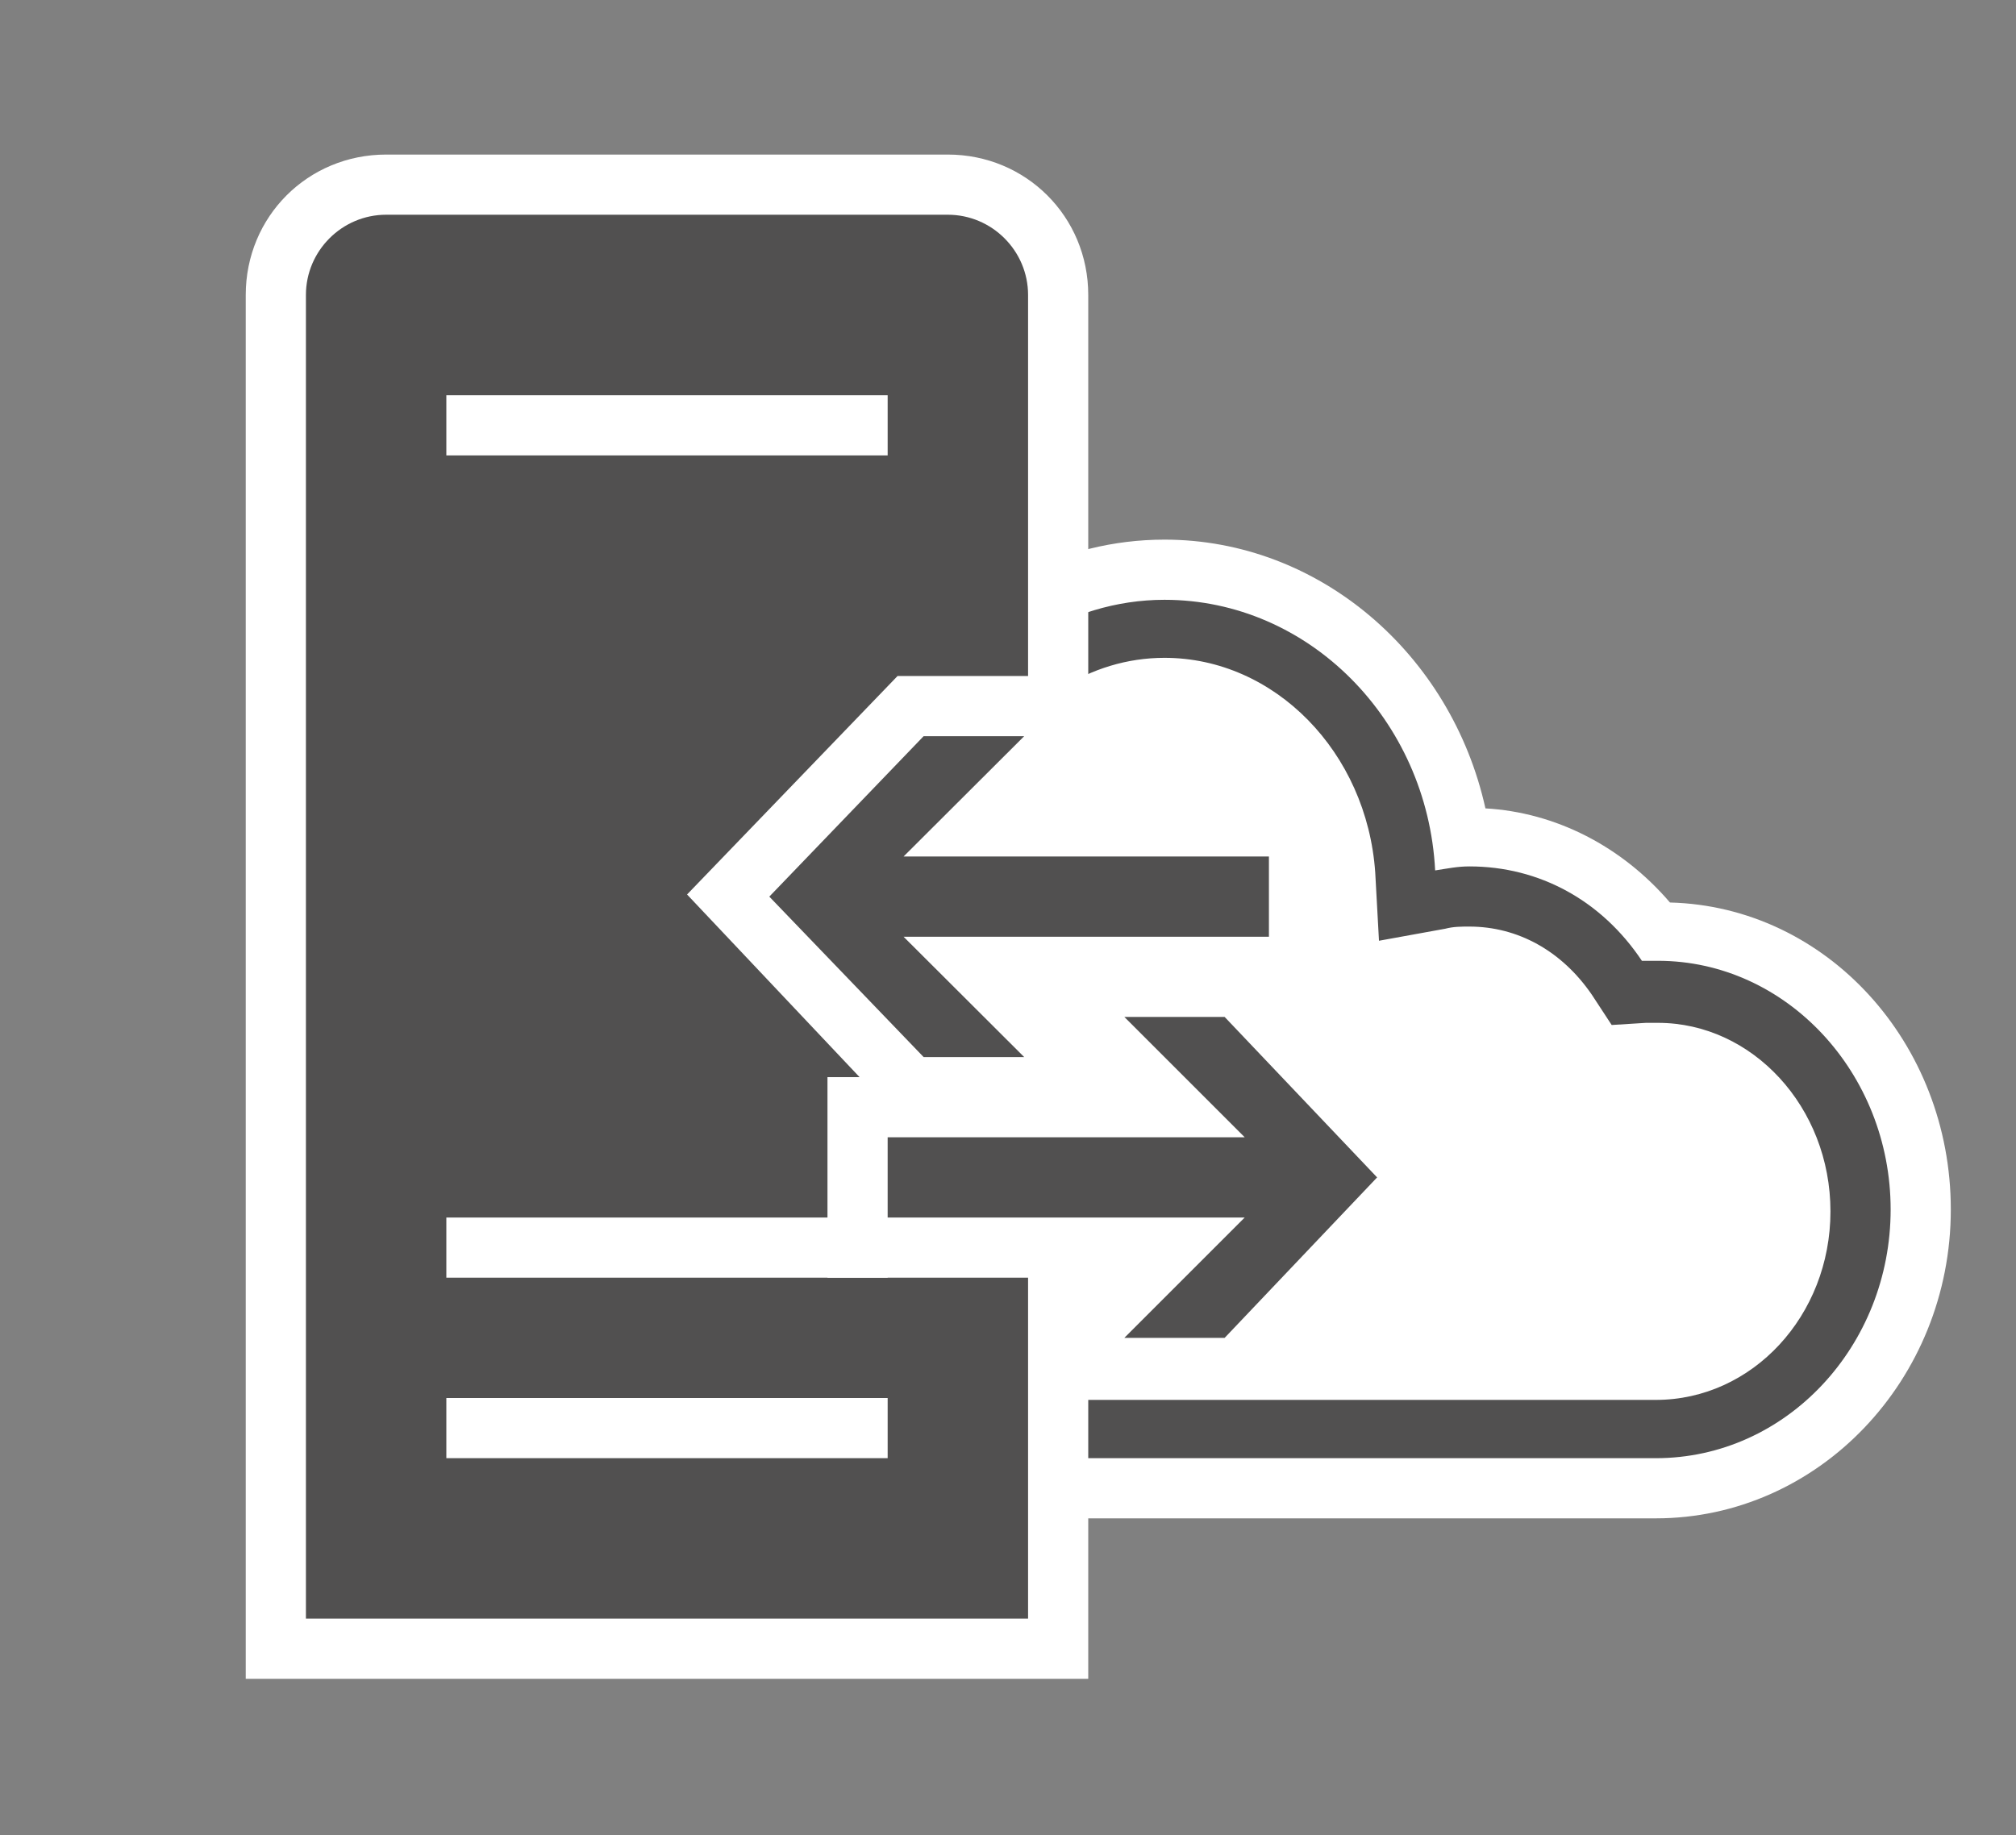 <svg xmlns="http://www.w3.org/2000/svg" xmlns:v="http://schemas.microsoft.com/visio/2003/SVGExtensions/" width="100.5" height="91.5" viewBox="0 0 75.375 68.625" color-interpolation-filters="sRGB" fill="none" fill-rule="evenodd" font-size="12" overflow="visible" stroke-linecap="square" stroke-miterlimit="3">
  <rect x="0" y="0" width="75.375" height="68.625" fill="#808080" stroke="none"/>
  <v:documentProperties v:langID="4108" v:metric="true" v:viewMarkup="false"/>
  <style>
    .st1,.st2{fill:#fff;stroke:none;stroke-linecap:butt;stroke-width:.75}.st2{fill:#515050}
  </style>
  <g v:mID="0" v:index="1" v:groupContext="foregroundPage">
    <v:pageProperties v:drawingScale=".039" v:pageScale=".039" v:drawingUnits="24" v:shadowOffsetX="8.504" v:shadowOffsetY="-8.504"/>
    <v:layer v:name="symbols" v:index="0"/>
    <g id="group583-1" transform="translate(9.188 -5.85)" v:mID="583" v:groupContext="group" v:layerMember="0">
      <g id="group584-2" transform="translate(5.25 -6)" v:mID="584" v:groupContext="group" v:layerMember="0">
        <g id="shape585-3" v:mID="585" v:groupContext="shape" v:layerMember="0">
          <path d="M9.3 68.63l-1.5-.3h-.08C3.15 67.05 0 62.78 0 57.9c0-3.52 1.65-6.75 4.27-8.7 0-6.97 5.41-12.6 12.01-12.6 1.05 0 2.09.15 3.14.45 2.33-3.15 5.85-5.02 9.68-5.02 5.78 0 10.72 4.27 12 10.05 2.63.15 5.1 1.42 6.9 3.52 5.85.15 10.5 5.25 10.5 11.48 0 6.37-4.95 11.55-11.03 11.55H9.3z" class="st1"/>
        </g>
        <g id="shape586-5" v:mID="586" v:groupContext="shape" v:layerMember="0" transform="translate(2.25 -2.25)">
          <path d="M0 60.15c0 3.9 2.47 7.28 6.07 8.25l1.2.23h37.95c4.88 0 8.78-4.2 8.78-9.3 0-5.1-3.9-9.3-8.7-9.3h-.6c-1.5-2.25-3.83-3.53-6.45-3.53-.45 0-.82.08-1.28.15-.29-5.62-4.72-10.12-10.12-10.12-3.6 0-6.97 2.17-8.78 5.55-1.27-.6-2.7-.98-4.05-.98-5.4 0-9.74 4.65-9.74 10.43 0 .37 0 .75.07 1.12C1.72 54 0 56.93 0 60.15zm2.25 0c0-2.4 1.2-4.5 3.15-5.55l1.35-.75-.15-1.5c0-.3-.08-.6-.08-.9 0-4.5 3.38-8.17 7.5-8.17 1.06 0 2.1.22 3.08.75l1.95.97 1.05-1.95c1.42-2.7 3.97-4.35 6.75-4.35 4.12 0 7.57 3.53 7.88 8.03l.14 2.55 2.48-.45c.3-.08.6-.08.9-.08 1.8 0 3.45.9 4.58 2.55l.74 1.13 1.28-.08h.45c3.53 0 6.45 3.15 6.45 7.05s-2.92 7.05-6.53 7.05H7.5l-.9-.15c-2.55-.82-4.35-3.3-4.35-6.15z" class="st2"/>
        </g>
      </g>
      <g id="group587-7" v:mID="587" v:groupContext="group" v:layerMember="0">
        <g id="shape588-8" v:mID="588" v:groupContext="shape" v:layerMember="0">
          <path d="M0 68.63V16.88c0-2.93 2.32-5.25 5.25-5.25h21c2.92 0 5.25 2.32 5.25 5.25v51.75H0z" class="st1"/>
        </g>
        <g id="shape589-10" v:mID="589" v:groupContext="shape" v:layerMember="0" transform="translate(2.25 -2.25)">
          <path d="M24 16.13H3c-1.65 0-3 1.35-3 3v49.5h27v-49.5c0-1.65-1.35-3-3-3zm-2.25 46.5H5.25v-2.25h16.5v2.25zm0-6.75H5.25v-2.25h16.5v2.25zm0-30.75H5.25v-2.25h16.5v2.25z" class="st2"/>
        </g>
      </g>
      <g id="group590-12" transform="translate(16.5 -10.5)" v:mID="590" v:groupContext="group" v:layerMember="0">
        <g id="shape591-13" v:mID="591" v:groupContext="shape" v:layerMember="0">
          <path d="M22.5 53.63H24v-7.5H13.5l1.35-1.35v-3.15H7.87L0 49.8l6.45 6.83h-1.2v7.5h10.12l-1.27 1.35v3.15H21l7.88-8.18-6.38-6.82z" class="st1"/>
        </g>
        <g id="shape592-15" v:mID="592" v:groupContext="shape" v:layerMember="0" transform="translate(3.075 -12.75)">
          <path d="M18.68 61.13H5.02l4.51-4.5H5.77l-5.77 6 5.77 6h3.76l-4.51-4.5h13.66v-3z" class="st2"/>
        </g>
        <g id="shape593-17" v:mID="593" v:groupContext="shape" v:layerMember="0" transform="translate(7.5 -2.25)">
          <path d="M0 64.13h13.35l-4.5 4.5h3.75l5.7-6-5.7-6H8.85l4.5 4.5H0v3z" class="st2"/>
        </g>
      </g>
    </g>
  </g>
</svg>
